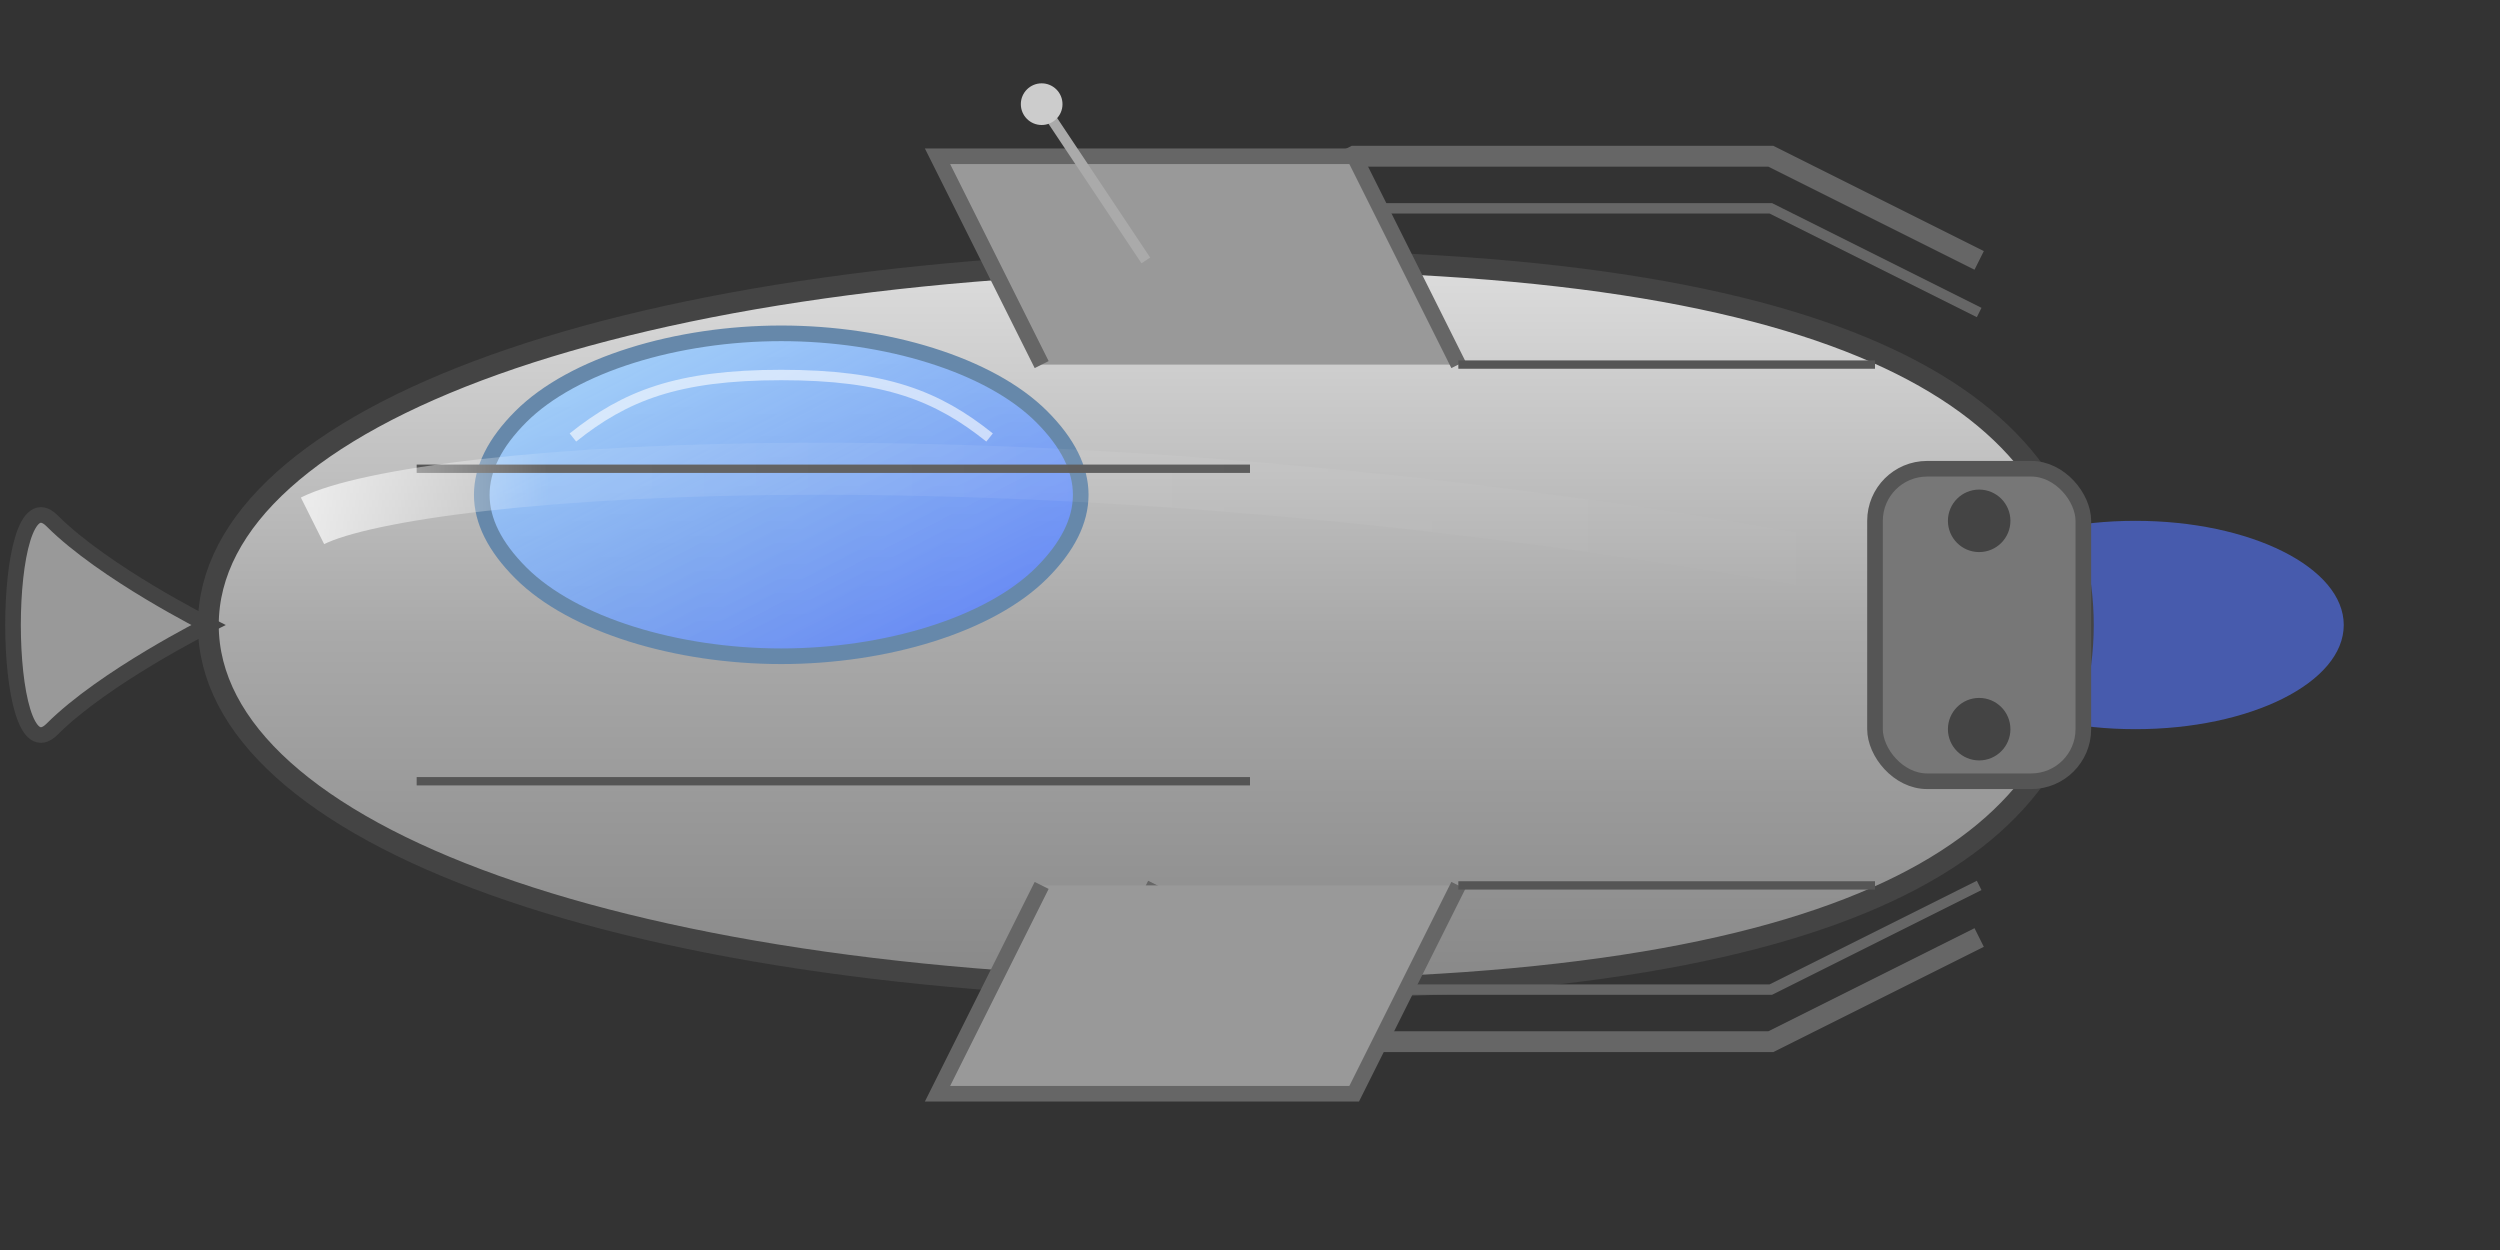 <?xml version="1.0" encoding="UTF-8"?>
<svg width="240px" height="120px" viewBox="0 0 240 120" version="1.1" xmlns="http://www.w3.org/2000/svg">
    <rect x="0" y="0" width="240" height="120" fill="#333333" stroke="none"/>
    <defs>
        <!-- Cockpit Glass Gradient -->
        <linearGradient id="cockpitGlass" x1="0%" y1="0%" x2="100%" y2="100%">
            <stop offset="0%" stop-color="#AADDFF" stop-opacity="0.9"/>
            <stop offset="50%" stop-color="#77AAFF" stop-opacity="0.8"/>
            <stop offset="100%" stop-color="#5577FF" stop-opacity="0.9"/>
        </linearGradient>
        
        <!-- Metal Texture -->
        <linearGradient id="metalGradient" x1="0%" y1="0%" x2="0%" y2="100%">
            <stop offset="0%" stop-color="#DDDDDD"/>
            <stop offset="50%" stop-color="#AAAAAA"/>
            <stop offset="100%" stop-color="#888888"/>
        </linearGradient>
        
        <!-- Highlight Effect -->
        <linearGradient id="highlight" x1="0%" y1="0%" x2="100%" y2="0%">
            <stop offset="0%" stop-color="#FFFFFF" stop-opacity="0.7"/>
            <stop offset="15%" stop-color="#FFFFFF" stop-opacity="0.1"/>
            <stop offset="100%" stop-color="#FFFFFF" stop-opacity="0"/>
        </linearGradient>
    </defs>
    
    <g stroke="none" stroke-width="1" fill="none" fill-rule="evenodd">
        <!-- Engine Glow - subtle blue glow only, no yellow arrow -->
        <g transform="translate(190, 40)">
            <ellipse cx="15" cy="20" rx="20" ry="10" fill="#5577FF" opacity="0.6" />
        </g>
        
        <!-- Main Hull - Fuselage -->
        <path d="M20,60 C20,40 60,25 120,25 C180,25 200,40 200,60 C200,80 180,95 120,95 C60,95 20,80 20,60 Z" fill="url(#metalGradient)" stroke="#444444" stroke-width="2"></path>
        
        <!-- Nose Cone -->
        <path d="M20,60 C20,60 10,55 5,50 C0,45 0,75 5,70 C10,65 20,60 20,60 Z" fill="#999999" stroke="#444444" stroke-width="1.5"></path>
        
        <!-- Cockpit Canopy -->
        <path d="M50,40 C55,35 65,32 75,32 C85,32 95,35 100,40 C105,45 105,50 100,55 C95,60 85,63 75,63 C65,63 55,60 50,55 C45,50 45,45 50,40 Z" fill="url(#cockpitGlass)" stroke="#6688AA" stroke-width="1.5"></path>
        <path d="M55,42 C60,38 65,36 75,36 C85,36 90,38 95,42" fill="none" stroke="#FFFFFF" stroke-width="1" stroke-opacity="0.6"></path>
        
        <!-- Upper Hull Details -->
        <path d="M110,25 L130,15 L170,15 L190,25" fill="none" stroke="#666666" stroke-width="2"></path>
        <path d="M110,30 L130,20 L170,20 L190,30" fill="none" stroke="#666666" stroke-width="1"></path>
        
        <!-- Lower Hull Details -->
        <path d="M110,90 L130,100 L170,100 L190,90" fill="none" stroke="#666666" stroke-width="2"></path>
        <path d="M110,85 L130,95 L170,95 L190,85" fill="none" stroke="#666666" stroke-width="1"></path>
        
        <!-- Wing Structures -->
        <path d="M100,35 L90,15 L130,15 L140,35" fill="#999999" stroke="#666666" stroke-width="1.5"></path>
        <path d="M100,85 L90,105 L130,105 L140,85" fill="#999999" stroke="#666666" stroke-width="1.5"></path>
        
        <!-- Engine Nacelles -->
        <rect x="180" y="45" width="20" height="30" rx="5" fill="#777777" stroke="#555555" stroke-width="1.5"></rect>
        <circle cx="190" cy="50" r="3" fill="#444444" />
        <circle cx="190" cy="70" r="3" fill="#444444" />
        
        <!-- Panel Lines -->
        <line x1="40" y1="45" x2="120" y2="45" stroke="#555555" stroke-width="0.8"></line>
        <line x1="40" y1="75" x2="120" y2="75" stroke="#555555" stroke-width="0.8"></line>
        <line x1="140" y1="35" x2="180" y2="35" stroke="#555555" stroke-width="0.8"></line>
        <line x1="140" y1="85" x2="180" y2="85" stroke="#555555" stroke-width="0.8"></line>
        
        <!-- Highlights -->
        <path d="M30,50 C40,45 100,40 180,55" stroke="url(#highlight)" stroke-width="5"></path>
        
        <!-- Antenna -->
        <line x1="110" y1="25" x2="100" y2="10" stroke="#AAAAAA" stroke-width="1"></line>
        <circle cx="100" cy="10" r="2" fill="#CCCCCC" />
    </g>
</svg>
